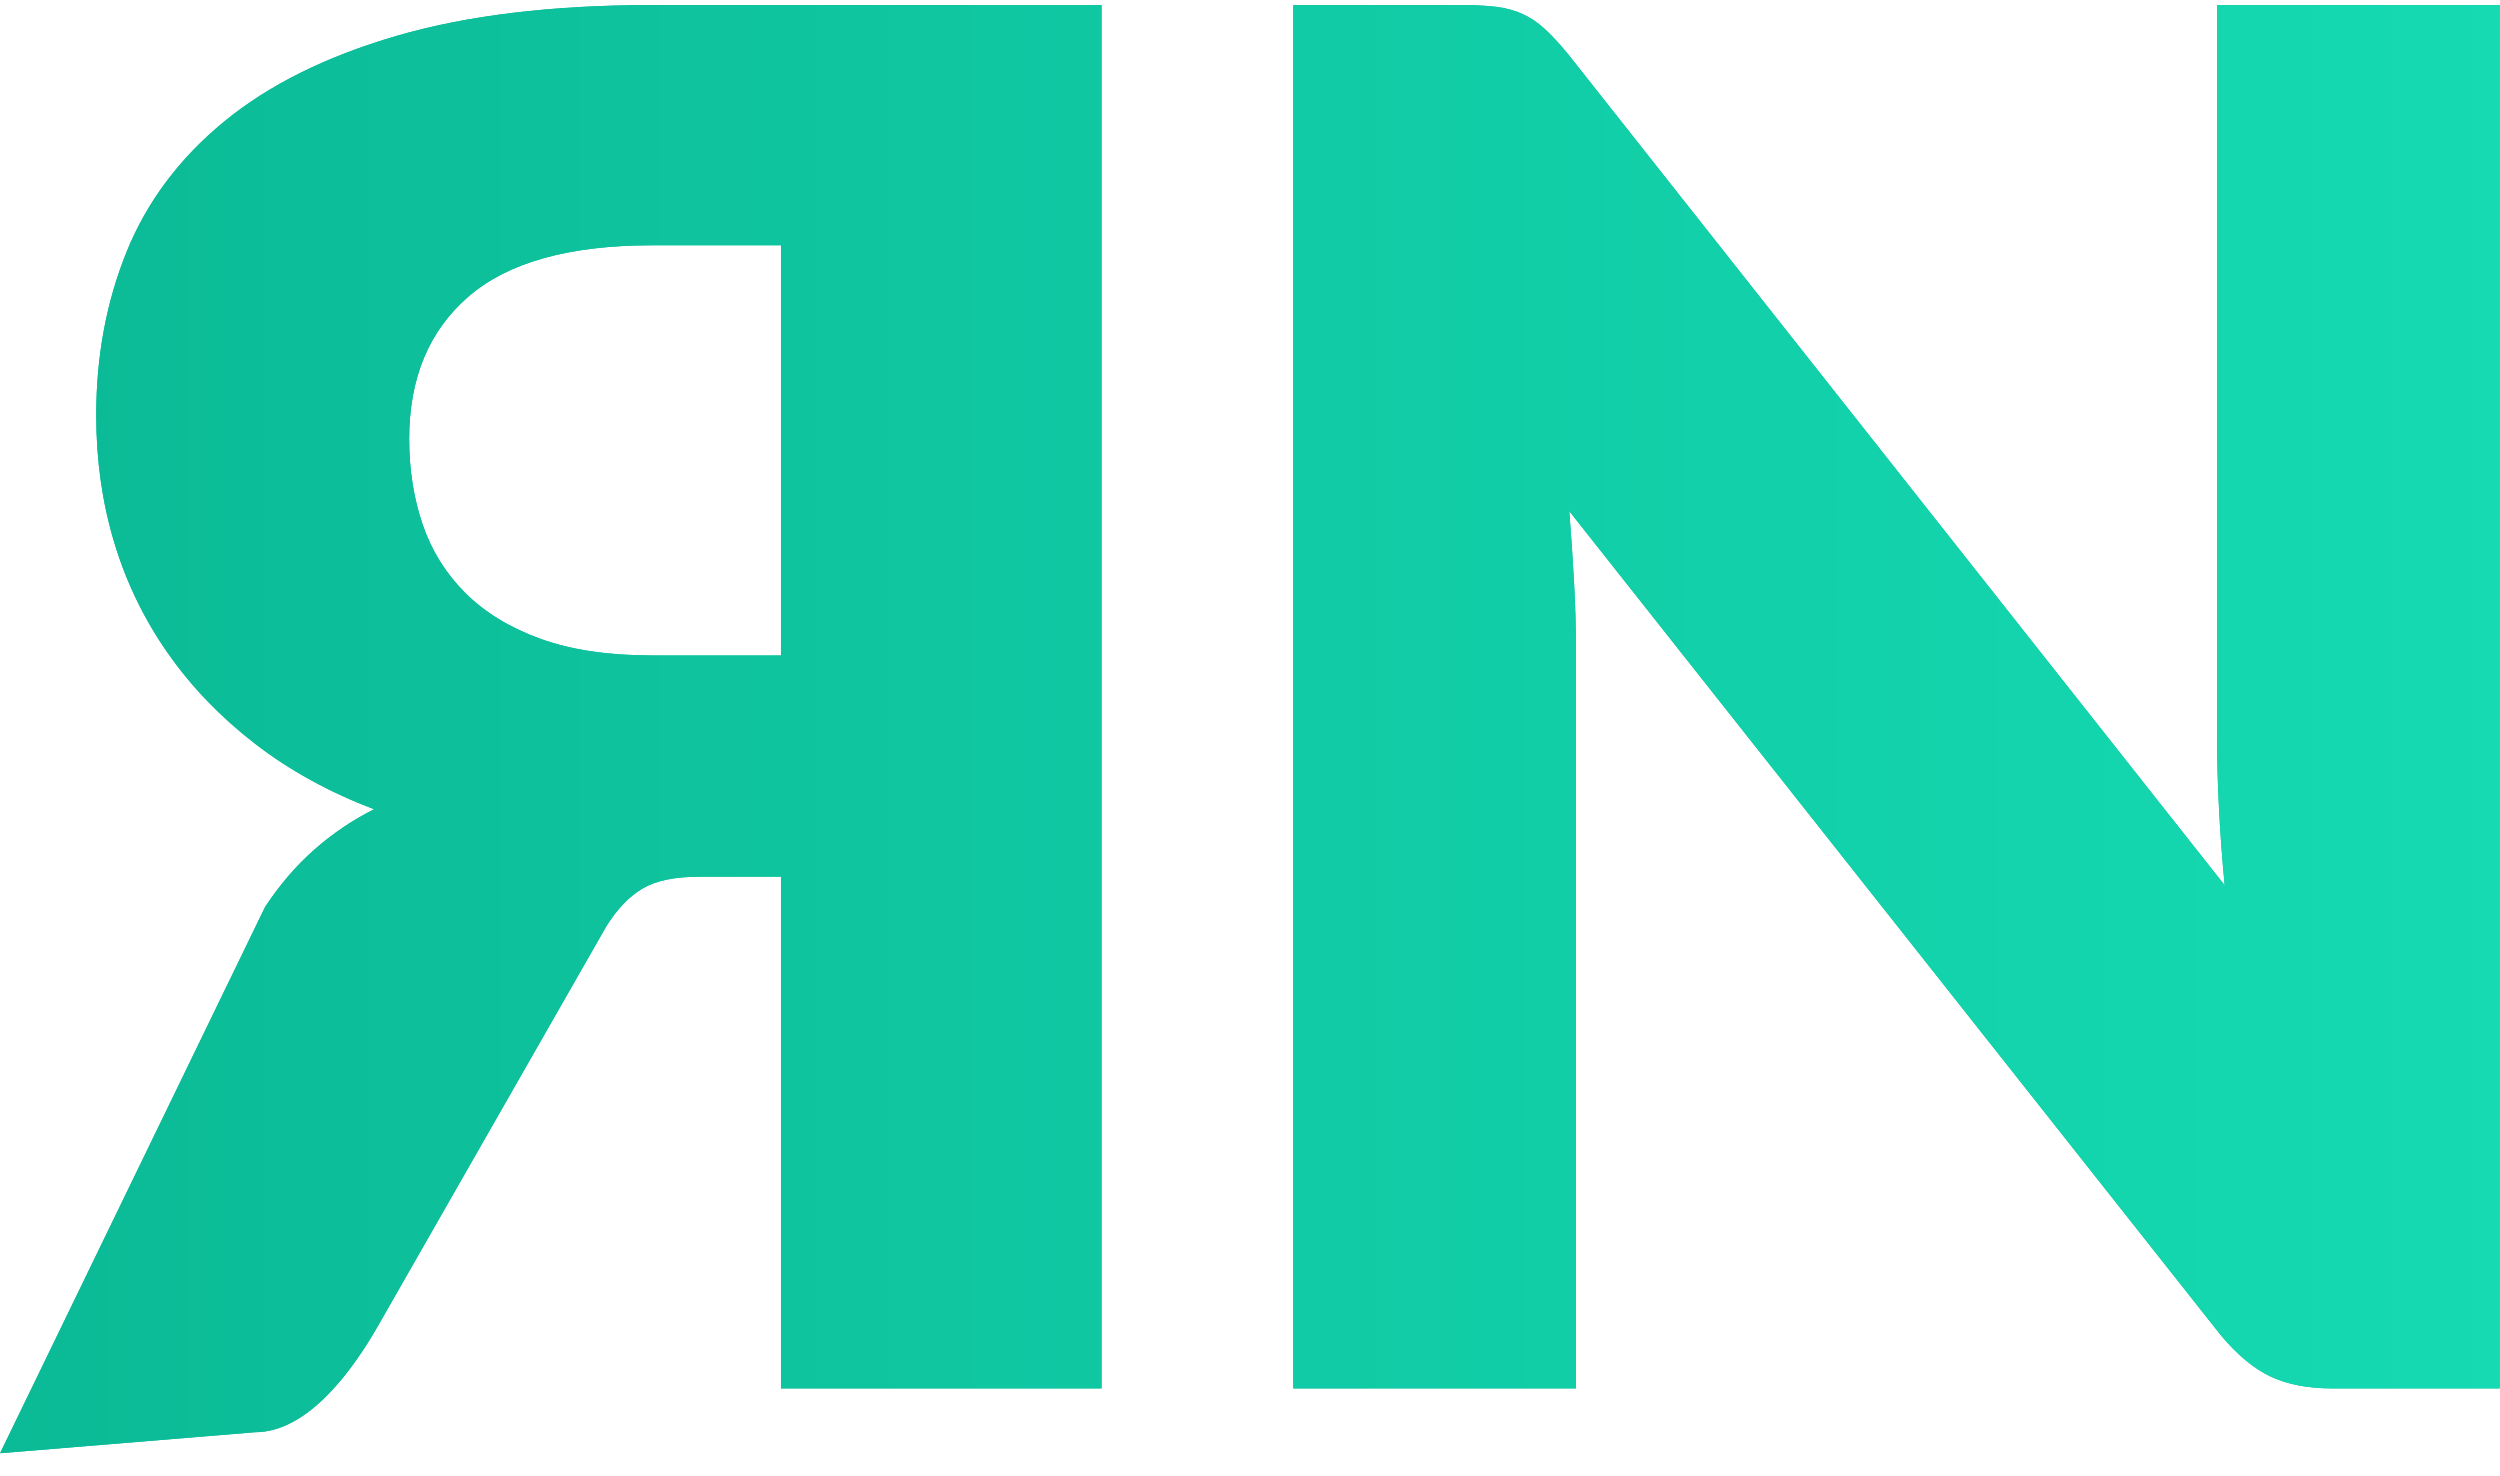 <?xml version="1.0" encoding="UTF-8" standalone="no"?>
<svg width="105px" height="62px" viewBox="0 0 105 62" version="1.1" xmlns="http://www.w3.org/2000/svg" xmlns:xlink="http://www.w3.org/1999/xlink" xmlns:sketch="http://www.bohemiancoding.com/sketch/ns">
    <!-- Generator: Sketch 3.1 (8751) - http://www.bohemiancoding.com/sketch -->
    <title>R + Rectangle 27</title>
    <desc>Created with Sketch.</desc>
    <defs>
        <linearGradient x1="0%" y1="50%" x2="100%" y2="50%" id="linearGradient-1">
            <stop stop-color="#0BBA96" offset="0%"></stop>
            <stop stop-color="#15DAB2" offset="100%"></stop>
        </linearGradient>
        <path d="M32.801,36.702 L32.801,58.195 L46.265,58.195 L46.265,0.094 L27.383,0.094 C23.188,0.094 19.609,0.526 16.648,1.39 C13.687,2.254 11.271,3.457 9.399,4.999 C7.526,6.541 6.165,8.362 5.316,10.462 C4.466,12.563 4.041,14.849 4.041,17.321 C4.041,19.209 4.293,20.99 4.798,22.665 C5.302,24.34 6.053,25.888 7.048,27.311 C8.044,28.733 9.266,30.002 10.713,31.119 C12.16,32.235 13.827,33.153 15.712,33.87 C14.809,34.322 13.973,34.887 13.203,35.565 C12.433,36.243 11.742,37.047 11.131,37.978 L0.003,60.916 L10.713,60.034 C12.97,60.034 14.849,57.345 15.832,55.643 L25.471,38.775 C25.923,38.057 26.427,37.532 26.985,37.2 C27.543,36.868 28.339,36.702 29.375,36.702 L32.801,36.702 Z M32.801,27.41 L27.383,27.41 C25.551,27.41 23.991,27.178 22.703,26.712 C21.415,26.247 20.359,25.602 19.536,24.778 C18.713,23.954 18.116,22.991 17.744,21.887 C17.372,20.784 17.186,19.594 17.186,18.318 C17.186,15.766 18.016,13.772 19.676,12.337 C21.335,10.901 23.905,10.183 27.383,10.183 L32.801,10.183 L32.801,27.41 Z M61.409,0.094 C61.993,0.094 62.484,0.121 62.883,0.174 C63.281,0.227 63.639,0.327 63.958,0.473 C64.277,0.619 64.582,0.825 64.874,1.091 C65.166,1.357 65.498,1.716 65.87,2.168 L93.435,37.061 C93.329,35.944 93.249,34.861 93.196,33.811 C93.143,32.76 93.116,31.77 93.116,30.84 L93.116,0.094 L104.987,0.094 L104.987,58.195 L97.976,58.195 C96.94,58.195 96.071,58.029 95.367,57.697 C94.663,57.365 93.966,56.786 93.276,55.962 L65.91,21.349 C65.99,22.359 66.056,23.349 66.109,24.32 C66.162,25.29 66.189,26.201 66.189,27.051 L66.189,58.195 L54.318,58.195 L54.318,0.094 L61.409,0.094 Z" id="path-2"></path>
    </defs>
    <g id="Page-1" stroke="none" stroke-width="1" fill="none" fill-rule="evenodd" sketch:type="MSPage">
        <g id="Leiska-3" sketch:type="MSLayerGroup" transform="translate(-451, -47.881)">
            <g id="R-+-Rectangle-27" transform="translate(451, 48)">
                <mask id="mask-3" sketch:name="R" fill="white">
                    <use xlink:href="#path-2"></use>
                </mask>
                <g id="R">
                    <use fill="#0BBA96" sketch:type="MSShapeGroup" xlink:href="#path-2"></use>
                    <use fill="url(#linearGradient-1)" xlink:href="#path-2"></use>
                </g>
            </g>
        </g>
    </g>
</svg>